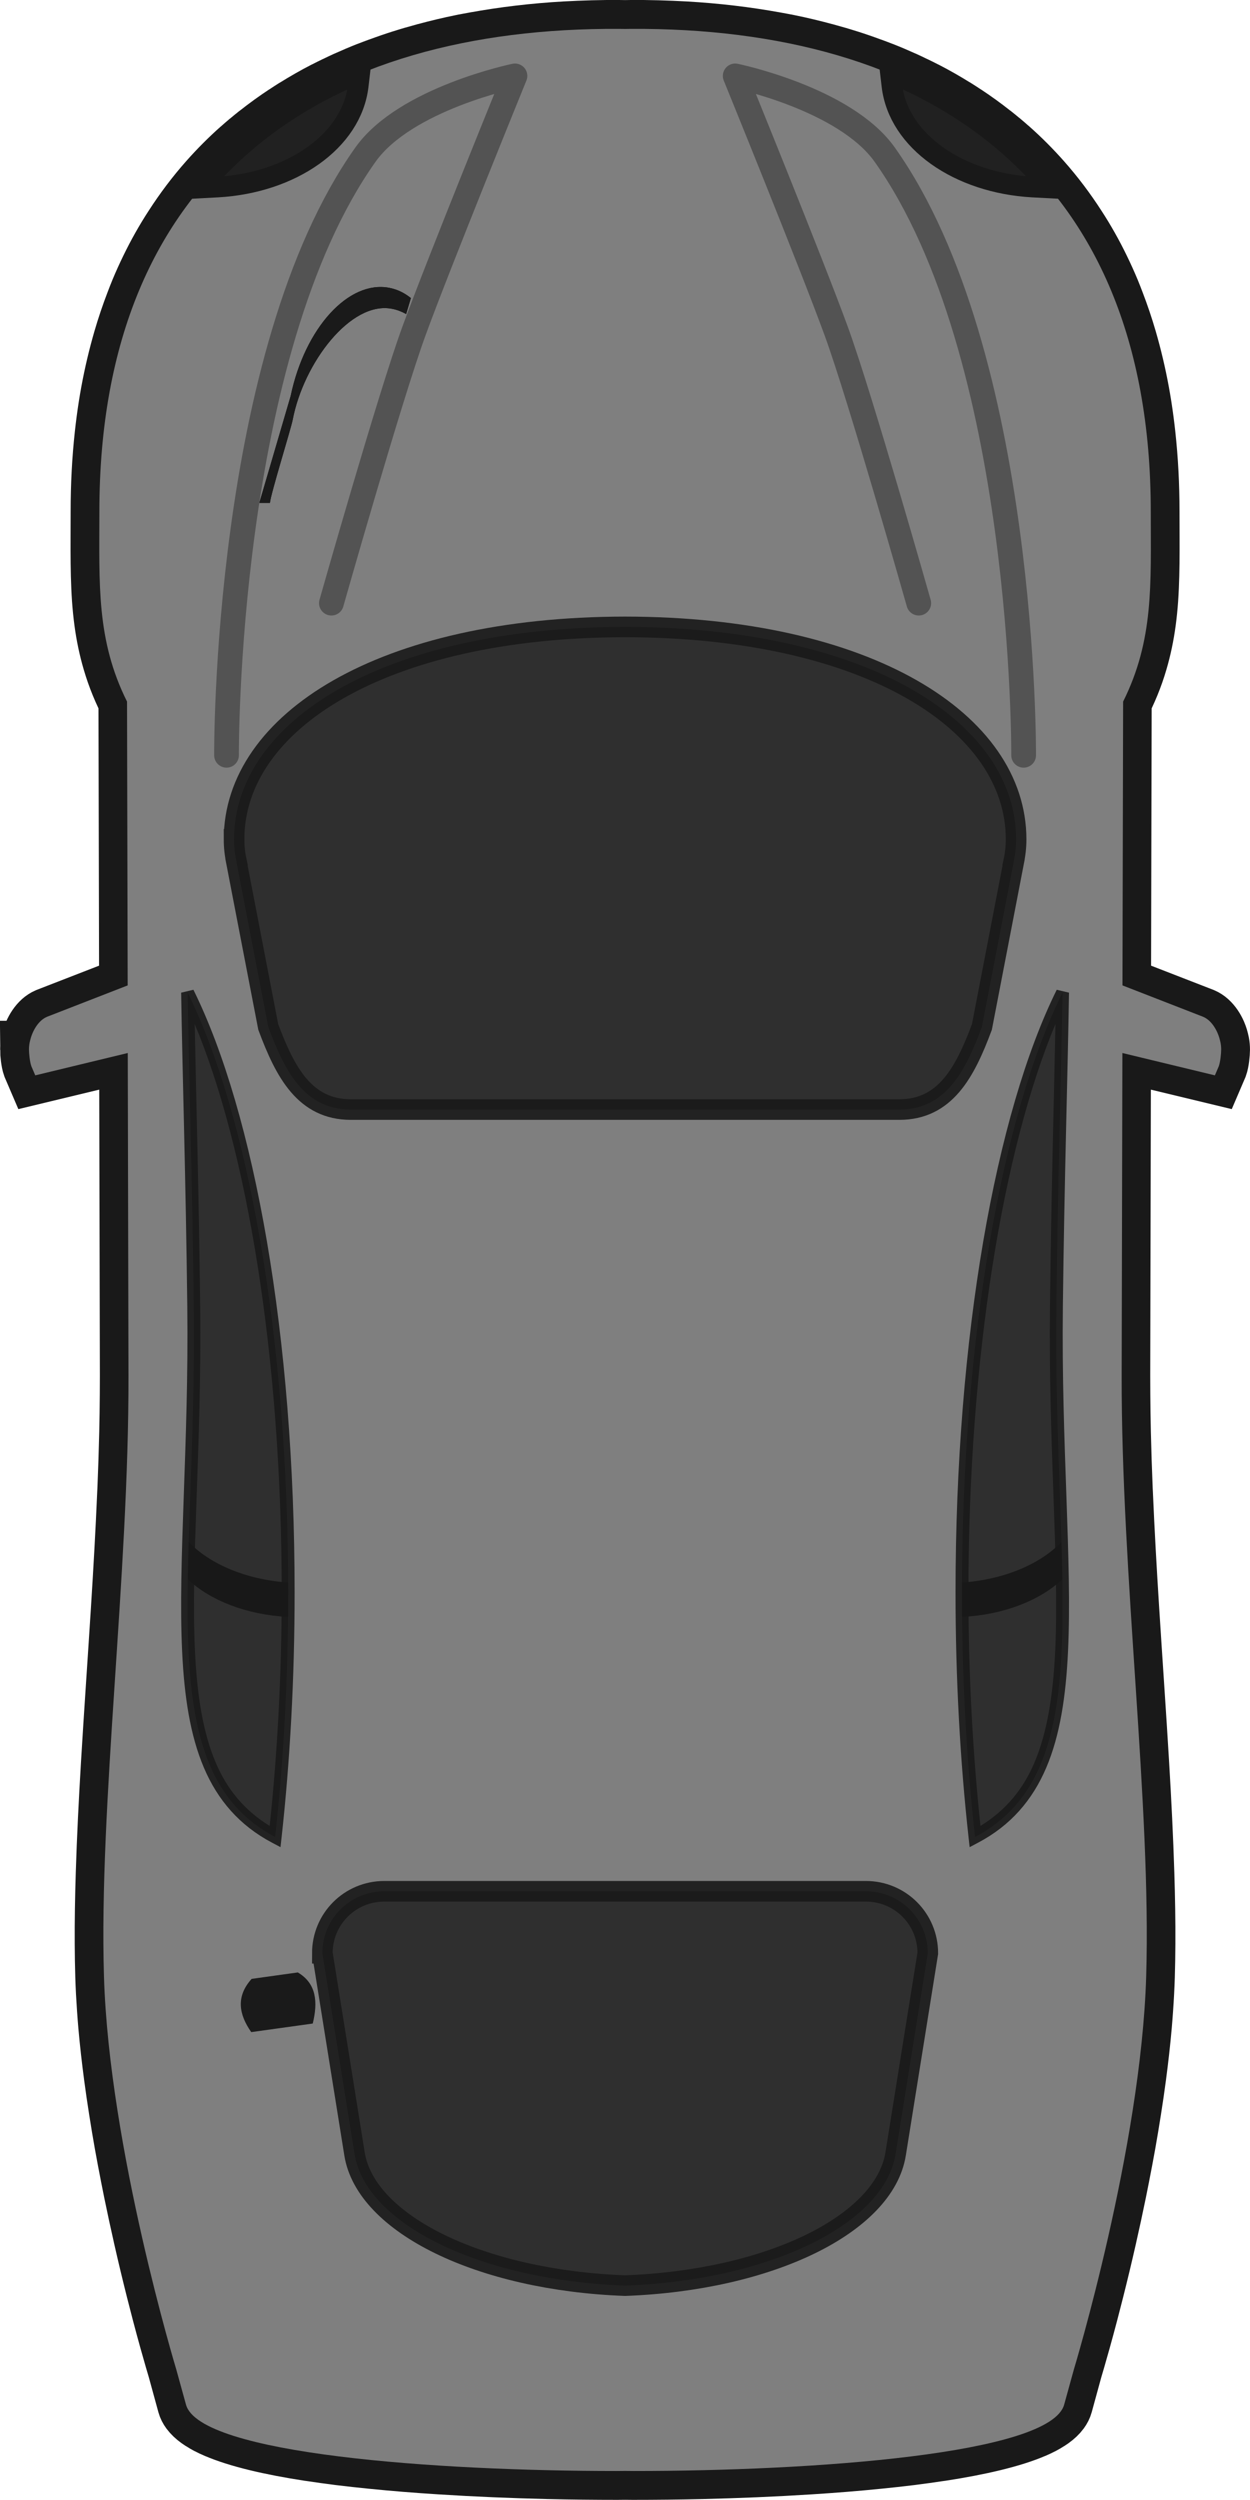 <?xml version="1.0" encoding="UTF-8" standalone="no"?>
<svg
   xmlns:dc="http://purl.org/dc/elements/1.1/"
   xmlns:cc="http://creativecommons.org/ns#"
   xmlns:rdf="http://www.w3.org/1999/02/22-rdf-syntax-ns#"
   xmlns:svg="http://www.w3.org/2000/svg"
   xmlns="http://www.w3.org/2000/svg"
   xmlns:xlink="http://www.w3.org/1999/xlink"
   xmlns:sodipodi="http://sodipodi.sourceforge.net/DTD/sodipodi-0.dtd"
   xmlns:inkscape="http://www.inkscape.org/namespaces/inkscape"
   width="303.25"
   height="606.225"
   id="svg2"
   version="1.1"
   inkscape:version="0.48.4 r9939"
   sodipodi:docname="car.svg">
  <sodipodi:namedview
     pagecolor="#ffffff"
     bordercolor="#666666"
     borderopacity="1"
     objecttolerance="10"
     gridtolerance="10"
     guidetolerance="10"
     inkscape:pageopacity="0"
     inkscape:pageshadow="2"
     inkscape:window-width="640"
     inkscape:window-height="480"
     id="namedview106"
     showgrid="false"
     width="1051.362px"
     fit-margin-top="0"
     fit-margin-left="0"
     fit-margin-right="0"
     fit-margin-bottom="0"
     inkscape:zoom="0.446875"
     inkscape:cx="417.72298"
     inkscape:cy="301.72834"
     inkscape:window-x="1957"
     inkscape:window-y="550"
     inkscape:window-maximized="0"
     inkscape:current-layer="svg2" />
  <title
     id="title4">Red Car - Top View</title>
  <defs
     id="defs6">
    <linearGradient
       id="linearGradient3876">
      <stop
         id="stop3878"
         offset="0"
         stop-color="#000000" />
      <stop
         id="stop3880"
         offset="1"
         stop-opacity="0"
         stop-color="#b3b3b3" />
    </linearGradient>
    <linearGradient
       id="linearGradient3866">
      <stop
         id="stop3868"
         offset="0"
         stop-color="#000000" />
      <stop
         id="stop3870"
         offset="1"
         stop-opacity="0"
         stop-color="#cccccc" />
    </linearGradient>
    <linearGradient
       id="linearGradient3767">
      <stop
         id="stop3769"
         offset="0"
         stop-color="#333333" />
      <stop
         id="stop3771"
         offset="1"
         stop-opacity="0"
         stop-color="#808080" />
    </linearGradient>
    <linearGradient
       id="linearGradient3759">
      <stop
         id="stop3761"
         offset="0"
         stop-color="#1a1a1a" />
      <stop
         id="stop3763"
         offset="1"
         stop-opacity="0"
         stop-color="#f30000" />
    </linearGradient>
    <linearGradient
       x1="897.222"
       y1="542.397"
       x2="883.758"
       y2="535.371"
       id="linearGradient3765"
       xlink:href="#linearGradient3759"
       gradientUnits="userSpaceOnUse" />
    <linearGradient
       x1="879.896"
       y1="537.5"
       x2="874.867"
       y2="533.5"
       id="linearGradient3773"
       xlink:href="#linearGradient3767"
       gradientUnits="userSpaceOnUse" />
    <linearGradient
       x1="880.71"
       y1="552.05"
       x2="876.646"
       y2="535.371"
       id="linearGradient3785"
       xlink:href="#linearGradient3759"
       gradientUnits="userSpaceOnUse" />
    <linearGradient
       x1="887.896"
       y1="528.355"
       x2="876.138"
       y2="528.419"
       id="linearGradient3789"
       xlink:href="#linearGradient3767"
       gradientUnits="userSpaceOnUse" />
    <linearGradient
       x1="887.896"
       y1="528.355"
       x2="876.138"
       y2="528.419"
       id="linearGradient3811"
       xlink:href="#linearGradient3767"
       gradientUnits="userSpaceOnUse"
       gradientTransform="translate(-22,316.268)" />
    <linearGradient
       x1="879.896"
       y1="537.5"
       x2="874.867"
       y2="533.5"
       id="linearGradient3813"
       xlink:href="#linearGradient3767"
       gradientUnits="userSpaceOnUse"
       gradientTransform="translate(-24,320.268)" />
    <linearGradient
       x1="887.896"
       y1="528.355"
       x2="876.138"
       y2="528.419"
       id="linearGradient3843"
       xlink:href="#linearGradient3767"
       gradientUnits="userSpaceOnUse" />
    <linearGradient
       x1="879.896"
       y1="537.5"
       x2="874.867"
       y2="533.5"
       id="linearGradient3845"
       xlink:href="#linearGradient3767"
       gradientUnits="userSpaceOnUse" />
    <linearGradient
       x1="897.222"
       y1="542.397"
       x2="883.758"
       y2="535.371"
       id="linearGradient3847"
       xlink:href="#linearGradient3759"
       gradientUnits="userSpaceOnUse" />
    <linearGradient
       x1="880.71"
       y1="552.05"
       x2="876.646"
       y2="535.371"
       id="linearGradient3849"
       xlink:href="#linearGradient3759"
       gradientUnits="userSpaceOnUse" />
    <linearGradient
       x1="887.896"
       y1="528.355"
       x2="876.138"
       y2="528.419"
       id="linearGradient3851"
       xlink:href="#linearGradient3767"
       gradientUnits="userSpaceOnUse"
       gradientTransform="translate(-22,316.268)" />
    <linearGradient
       x1="879.896"
       y1="537.5"
       x2="874.867"
       y2="533.5"
       id="linearGradient3853"
       xlink:href="#linearGradient3767"
       gradientUnits="userSpaceOnUse"
       gradientTransform="translate(-24,320.268)" />
    <linearGradient
       x1="263.892"
       y1="865.194"
       x2="242.625"
       y2="863.937"
       id="linearGradient3872"
       xlink:href="#linearGradient3866"
       gradientUnits="userSpaceOnUse"
       gradientTransform="matrix(0.99,0.138,-0.138,0.99,130.621,-29.07)" />
    <linearGradient
       x1="252.144"
       y1="864.272"
       x2="232.433"
       y2="863.937"
       id="linearGradient3874"
       xlink:href="#linearGradient3876"
       gradientUnits="userSpaceOnUse"
       gradientTransform="matrix(0.99,0.138,-0.138,0.99,120.609,-30.102)" />
    <linearGradient
       x1="252.144"
       y1="864.272"
       x2="232.433"
       y2="863.937"
       id="linearGradient3886"
       xlink:href="#linearGradient3876"
       gradientUnits="userSpaceOnUse"
       gradientTransform="matrix(0.99,-0.138,-0.138,-0.99,120.609,1463.252)" />
    <linearGradient
       x1="263.892"
       y1="865.194"
       x2="242.625"
       y2="863.937"
       id="linearGradient3888"
       xlink:href="#linearGradient3866"
       gradientUnits="userSpaceOnUse"
       gradientTransform="matrix(0.99,-0.138,-0.138,-0.99,130.621,1462.22)" />
    <linearGradient
       x1="254.257"
       y1="865.075"
       x2="232.433"
       y2="863.937"
       id="linearGradient3960"
       xlink:href="#linearGradient3759"
       gradientUnits="userSpaceOnUse"
       gradientTransform="matrix(0.99,0.138,-0.138,0.99,146.047,-33.885)" />
    <linearGradient
       x1="263.892"
       y1="865.194"
       x2="242.625"
       y2="863.937"
       id="linearGradient3962"
       xlink:href="#linearGradient3759"
       gradientUnits="userSpaceOnUse"
       gradientTransform="matrix(0.99,0.138,-0.138,0.99,156.309,-32.602)" />
    <linearGradient
       x1="880.71"
       y1="552.05"
       x2="876.646"
       y2="535.371"
       id="linearGradient3991"
       xlink:href="#linearGradient3759"
       gradientUnits="userSpaceOnUse"
       gradientTransform="translate(21.438,297.907)" />
    <linearGradient
       x1="897.222"
       y1="542.397"
       x2="883.758"
       y2="535.371"
       id="linearGradient3994"
       xlink:href="#linearGradient3759"
       gradientUnits="userSpaceOnUse"
       gradientTransform="translate(21.438,297.907)" />
    <linearGradient
       x1="879.896"
       y1="537.5"
       x2="874.867"
       y2="533.5"
       id="linearGradient3997"
       xlink:href="#linearGradient3759"
       gradientUnits="userSpaceOnUse"
       gradientTransform="translate(21.438,297.907)" />
    <linearGradient
       x1="887.896"
       y1="528.355"
       x2="876.138"
       y2="528.419"
       id="linearGradient4000"
       xlink:href="#linearGradient3759"
       gradientUnits="userSpaceOnUse"
       gradientTransform="translate(21.438,297.907)" />
    <linearGradient
       x1="879.896"
       y1="537.5"
       x2="874.867"
       y2="533.5"
       id="linearGradient4008"
       xlink:href="#linearGradient3759"
       gradientUnits="userSpaceOnUse"
       gradientTransform="matrix(0.893,0,0,0.893,92.37,365.146)" />
    <linearGradient
       x1="887.896"
       y1="528.355"
       x2="876.138"
       y2="528.419"
       id="linearGradient4011"
       xlink:href="#linearGradient3759"
       gradientUnits="userSpaceOnUse"
       gradientTransform="matrix(0.893,0,0,0.893,94.156,361.573)" />
    <linearGradient
       x1="880.71"
       y1="552.05"
       x2="835.987"
       y2="501.076"
       id="linearGradient4131"
       xlink:href="#linearGradient3759"
       gradientUnits="userSpaceOnUse"
       gradientTransform="translate(21.438,297.907)" />
    <linearGradient
       x1="879.896"
       y1="537.5"
       x2="815.824"
       y2="531.909"
       id="linearGradient4133"
       xlink:href="#linearGradient3759"
       gradientUnits="userSpaceOnUse"
       gradientTransform="translate(21.438,297.907)" />
    <linearGradient
       x1="879.896"
       y1="537.5"
       x2="812.137"
       y2="533.5"
       id="linearGradient4135"
       xlink:href="#linearGradient3759"
       gradientUnits="userSpaceOnUse"
       gradientTransform="matrix(0.893,0,0,0.893,92.37,365.146)" />
    <linearGradient
       x1="887.896"
       y1="528.355"
       x2="805.294"
       y2="529.607"
       id="linearGradient4137"
       xlink:href="#linearGradient3759"
       gradientUnits="userSpaceOnUse"
       gradientTransform="matrix(0.893,0,0,0.893,94.156,361.573)" />
    <linearGradient
       x1="229.697"
       y1="873.137"
       x2="205.594"
       y2="867.676"
       id="linearGradient4139"
       xlink:href="#linearGradient3759"
       gradientUnits="userSpaceOnUse"
       gradientTransform="matrix(0.99,0.138,-0.138,0.99,146.047,-33.885)" />
    <linearGradient
       x1="238.833"
       y1="873.058"
       x2="216.56"
       y2="872.648"
       id="linearGradient4141"
       xlink:href="#linearGradient3759"
       gradientUnits="userSpaceOnUse"
       gradientTransform="matrix(0.99,0.138,-0.138,0.99,156.309,-32.602)" />
    <linearGradient
       x1="921.182"
       y1="780.317"
       x2="896.227"
       y2="773.231"
       id="linearGradient4149"
       xlink:href="#linearGradient3759"
       gradientTransform="scale(0.929,1.076)"
       gradientUnits="userSpaceOnUse" />
    <linearGradient
       x1="906.923"
       y1="785.572"
       x2="841.704"
       y2="782.251"
       id="linearGradient4153"
       xlink:href="#linearGradient3759"
       gradientTransform="scale(0.929,1.076)"
       gradientUnits="userSpaceOnUse" />
    <linearGradient
       x1="951.216"
       y1="775.058"
       x2="882.181"
       y2="769.862"
       id="linearGradient4155"
       xlink:href="#linearGradient3759"
       gradientTransform="scale(0.929,1.076)"
       gradientUnits="userSpaceOnUse" />
    <linearGradient
       x1="921.182"
       y1="566.649"
       x2="896.227"
       y2="573.736"
       id="linearGradient4185"
       xlink:href="#linearGradient3759"
       gradientTransform="scale(0.929,1.076)"
       gradientUnits="userSpaceOnUse" />
    <linearGradient
       x1="953.175"
       y1="579.091"
       x2="940.506"
       y2="579.031"
       id="linearGradient4187"
       xlink:href="#linearGradient3759"
       gradientTransform="scale(0.929,1.076)"
       gradientUnits="userSpaceOnUse" />
    <linearGradient
       x1="951.216"
       y1="571.907"
       x2="882.181"
       y2="577.103"
       id="linearGradient4189"
       xlink:href="#linearGradient3759"
       gradientTransform="scale(0.929,1.076)"
       gradientUnits="userSpaceOnUse" />
    <linearGradient
       x1="749.799"
       y1="726.811"
       x2="738.514"
       y2="735.196"
       id="linearGradient4191"
       xlink:href="#linearGradient3759"
       gradientTransform="scale(1.193,0.838)"
       gradientUnits="userSpaceOnUse" />
    <linearGradient
       x1="735.959"
       y1="715.292"
       x2="698.474"
       y2="776.119"
       id="linearGradient4193"
       xlink:href="#linearGradient3759"
       gradientTransform="scale(1.193,0.838)"
       gradientUnits="userSpaceOnUse" />
    <linearGradient
       x1="929.488"
       y1="572.304"
       x2="849.982"
       y2="571.265"
       id="linearGradient4195"
       xlink:href="#linearGradient3759"
       gradientTransform="scale(0.929,1.076)"
       gradientUnits="userSpaceOnUse" />
    <linearGradient
       x1="906.923"
       y1="561.392"
       x2="841.704"
       y2="564.712"
       id="linearGradient4197"
       xlink:href="#linearGradient3759"
       gradientTransform="scale(0.929,1.076)"
       gradientUnits="userSpaceOnUse" />
    <linearGradient
       x1="256.121"
       y1="541.851"
       x2="230.271"
       y2="550.014"
       id="linearGradient4199"
       xlink:href="#linearGradient3759"
       gradientTransform="scale(0.894,1.118)"
       gradientUnits="userSpaceOnUse" />
    <linearGradient
       x1="271.035"
       y1="546.086"
       x2="247.024"
       y2="549.362"
       id="linearGradient4201"
       xlink:href="#linearGradient3759"
       gradientTransform="scale(0.916,1.091)"
       gradientUnits="userSpaceOnUse" />
    <linearGradient
       x1="953.175"
       y1="767.873"
       x2="940.506"
       y2="767.933"
       id="linearGradient4203"
       xlink:href="#linearGradient3759"
       gradientTransform="scale(0.929,1.076)"
       gradientUnits="userSpaceOnUse" />
    <linearGradient
       x1="749.799"
       y1="1002.726"
       x2="738.514"
       y2="994.341"
       id="linearGradient4205"
       xlink:href="#linearGradient3759"
       gradientTransform="scale(1.193,0.838)"
       gradientUnits="userSpaceOnUse" />
    <linearGradient
       x1="735.959"
       y1="1014.245"
       x2="698.474"
       y2="953.418"
       id="linearGradient4207"
       xlink:href="#linearGradient3759"
       gradientTransform="scale(1.193,0.838)"
       gradientUnits="userSpaceOnUse" />
    <linearGradient
       x1="929.488"
       y1="774.659"
       x2="849.982"
       y2="775.699"
       id="linearGradient4209"
       xlink:href="#linearGradient3759"
       gradientTransform="scale(0.929,1.076)"
       gradientUnits="userSpaceOnUse" />
    <linearGradient
       x1="256.121"
       y1="793.575"
       x2="230.271"
       y2="785.411"
       id="linearGradient4211"
       xlink:href="#linearGradient3759"
       gradientTransform="scale(0.894,1.118)"
       gradientUnits="userSpaceOnUse" />
    <linearGradient
       x1="271.034"
       y1="806.507"
       x2="247.024"
       y2="803.231"
       id="linearGradient4213"
       xlink:href="#linearGradient3759"
       gradientTransform="scale(0.916,1.091)"
       gradientUnits="userSpaceOnUse" />
  </defs>
  <g
     id="g68"
     transform="matrix(0,-1,1,0,-86.969,622.225)">
    <title
       id="title70">Layer 1</title>
    <g
       externalResourcesRequired="false"
       id="layer1"
       display="inline"
       style="display:inline">
      <g
         externalResourcesRequired="false"
         id="g3890">
        <path
           d="m 367.688,93.998 c -0.944,0.006 -2.956,0.191 -4.05,0.587 l -2.191,0.939 5.419,22.498 -78.136,0.176 c -1.525,0.003 -3.06,-0.009 -4.597,-0.019 -3.075,-0.021 -6.176,-0.065 -9.293,-0.137 -4.565,-0.105 -9.183,-0.259 -13.812,-0.45 -0.248,-0.01 -0.495,-0.029 -0.743,-0.039 -9.348,-0.395 -18.786,-0.934 -28.191,-1.526 -12.725,-0.803 -25.367,-1.695 -37.64,-2.426 -9.095,-0.542 -17.987,-0.989 -26.528,-1.252 -5.865,-0.181 -11.559,-0.286 -17.059,-0.254 -2.702,0.015 -5.364,0.058 -7.962,0.137 -2.599,0.079 -5.246,0.222 -7.923,0.411 -1.338,0.094 -2.678,0.194 -4.03,0.313 -4.05,0.356 -8.167,0.827 -12.266,1.369 -0.006,6.1e-4 -0.013,-6.1e-4 -0.019,0 -2.737,0.362 -5.458,0.767 -8.178,1.193 -2.719,0.426 -5.43,0.875 -8.099,1.35 -2.663,0.474 -5.303,0.98 -7.884,1.487 -0.006,0.001 -0.013,-0.001 -0.02,0 -1.294,0.254 -2.548,0.503 -3.815,0.763 -3.795,0.777 -7.471,1.575 -10.956,2.367 -0.006,0.001 -0.013,-10e-4 -0.02,0 -2.327,0.529 -4.562,1.049 -6.71,1.565 -4.297,1.032 -8.211,2.025 -11.601,2.915 -5.086,1.335 -9.004,2.459 -11.327,3.13 -1.549,0.448 -2.387,0.704 -2.387,0.704 l -8.569,2.348 c -0.565,0.156 -1.113,0.434 -1.643,0.822 -0.18,0.132 -0.352,0.273 -0.528,0.43 -0.688,0.613 -1.347,1.422 -1.976,2.406 -0.003,0.004 0.003,0.015 0,0.019 -0.313,0.491 -0.64,1.027 -0.939,1.604 -0.003,0.005 0.003,0.015 0,0.019 -0.299,0.578 -0.595,1.198 -0.88,1.859 -0.002,0.006 0.002,0.014 0,0.019 -2.296,5.327 -4.144,13.229 -5.595,22.674 -9.42e-4,0.006 9.38e-4,0.013 0,0.019 -0.023,0.147 -0.036,0.303 -0.059,0.45 -0.316,2.086 -0.621,4.256 -0.9,6.476 -0.019,0.152 -0.04,0.297 -0.059,0.45 -0.314,2.531 -0.593,5.135 -0.861,7.806 -6.29e-4,0.006 6.29e-4,0.013 0,0.019 -0.134,1.332 -0.269,2.689 -0.391,4.05 -5.68e-4,0.006 5.8e-4,0.013 0,0.019 -0.123,1.361 -0.24,2.723 -0.352,4.108 -5.19e-4,0.006 5.11e-4,0.013 0,0.019 -0.224,2.778 -0.425,5.6 -0.606,8.451 -4.12e-4,0.006 4.08e-4,0.013 0,0.019 -0.546,8.567 -0.914,17.397 -1.115,26.02 -1.53e-4,0.006 1.49e-4,0.013 0,0.019 -0.134,5.753 -0.196,11.402 -0.196,16.845 0,0.606 0.017,1.229 0.02,1.839 -0.002,0.61 -0.02,1.233 -0.02,1.839 0,5.442 0.061,11.092 0.196,16.844 1.6e-4,0.007 -1.49e-4,0.013 0,0.019 0.201,8.623 0.569,17.453 1.115,26.02 4.08e-4,0.006 -4.08e-4,0.013 0,0.019 0.182,2.851 0.383,5.673 0.606,8.451 5.19e-4,0.006 -5.19e-4,0.013 0,0.019 0.112,1.386 0.23,2.747 0.352,4.108 5.8e-4,0.006 -5.68e-4,0.013 0,0.019 0.123,1.361 0.258,2.717 0.391,4.05 6.1e-4,0.006 -6.29e-4,0.013 0,0.019 0.268,2.671 0.547,5.275 0.861,7.806 0.019,0.152 0.04,0.298 0.059,0.45 0.279,2.22 0.584,4.39 0.9,6.476 0.022,0.147 0.036,0.303 0.059,0.45 9.42e-4,0.006 -9.38e-4,0.013 0,0.019 1.451,9.445 3.299,17.347 5.595,22.674 0.002,0.006 -0.002,0.014 0,0.019 0.285,0.66 0.581,1.28 0.88,1.859 0.003,0.005 -0.003,0.015 0,0.019 0.299,0.577 0.626,1.113 0.939,1.604 0.003,0.004 -0.003,0.015 0,0.019 0.629,0.985 1.288,1.793 1.976,2.406 0.176,0.158 0.348,0.299 0.528,0.43 0.53,0.388 1.078,0.666 1.643,0.822 l 8.569,2.348 c 0,0 0.838,0.256 2.387,0.704 2.323,0.672 6.242,1.795 11.327,3.13 3.39,0.89 7.304,1.883 11.601,2.915 2.148,0.516 4.384,1.036 6.71,1.565 0.006,10e-4 0.013,-0.001 0.02,0 3.485,0.792 7.161,1.59 10.956,2.367 1.267,0.26 2.521,0.509 3.815,0.763 0.006,0.001 0.013,-10e-4 0.02,0 2.581,0.507 5.221,1.013 7.884,1.487 2.669,0.475 5.38,0.924 8.099,1.35 2.719,0.426 5.44,0.831 8.178,1.193 0.006,6.1e-4 0.013,-6.1e-4 0.019,0 4.1,0.542 8.216,1.014 12.266,1.369 1.352,0.119 2.692,0.219 4.03,0.313 2.677,0.188 5.325,0.332 7.923,0.411 2.599,0.079 5.26,0.121 7.962,0.137 5.5,0.032 11.194,-0.073 17.059,-0.254 8.541,-0.263 17.433,-0.71 26.528,-1.252 12.273,-0.731 24.915,-1.623 37.64,-2.426 9.405,-0.592 18.843,-1.131 28.191,-1.526 0.248,-0.011 0.496,-0.029 0.743,-0.039 4.629,-0.191 9.246,-0.345 13.812,-0.45 3.117,-0.071 6.218,-0.115 9.293,-0.137 1.538,-0.011 3.072,-0.023 4.597,-0.019 l 78.136,0.176 -5.419,22.498 2.191,0.939 c 1.094,0.396 3.105,0.581 4.05,0.587 0.531,0.003 1.099,-0.046 1.682,-0.157 0.194,-0.037 0.39,-0.088 0.587,-0.137 0.191,-0.047 0.396,-0.098 0.587,-0.156 0.393,-0.121 0.791,-0.264 1.174,-0.43 1.14,-0.497 2.213,-1.209 2.993,-2.074 0.006,-0.007 0.014,-0.013 0.019,-0.019 0.391,-0.437 0.696,-0.909 0.919,-1.428 l 7.61,-19.603 68.824,0.157 c 0.468,0.234 0.924,0.466 1.389,0.685 1.865,0.876 3.7,1.626 5.536,2.269 0.915,0.321 1.827,0.611 2.739,0.88 3.193,0.944 6.378,1.597 9.606,2.035 1.844,0.25 3.71,0.434 5.595,0.567 0.943,0.066 1.899,0.113 2.856,0.157 1.914,0.088 3.843,0.133 5.83,0.157 3.974,0.046 8.126,0 12.521,0 6.517,0 12.722,-0.333 18.644,-0.978 2.369,-0.258 4.69,-0.562 6.965,-0.919 4.55,-0.715 8.907,-1.64 13.088,-2.739 1.045,-0.275 2.088,-0.563 3.111,-0.861 3.067,-0.894 6.018,-1.894 8.882,-2.993 0.955,-0.366 1.904,-0.727 2.837,-1.115 1.865,-0.777 3.682,-1.601 5.458,-2.465 0.888,-0.432 1.775,-0.877 2.641,-1.33 1.732,-0.907 3.422,-1.866 5.067,-2.856 0.822,-0.495 1.625,-1.01 2.426,-1.526 4.003,-2.579 7.74,-5.4 11.21,-8.471 2.773,-2.454 5.385,-5.058 7.825,-7.806 0.003,-0.004 -0.003,-0.016 0,-0.019 0.608,-0.684 1.213,-1.372 1.8,-2.074 0.003,-0.004 -0.003,-0.016 0,-0.019 0.587,-0.702 1.174,-1.413 1.741,-2.132 0.003,-0.004 -0.003,-0.016 0,-0.019 1.706,-2.165 3.326,-4.394 4.852,-6.71 0.003,-0.004 -0.003,-0.015 0,-0.019 0.506,-0.769 1.02,-1.543 1.506,-2.328 0.003,-0.005 -0.003,-0.015 0,-0.019 1.465,-2.365 2.859,-4.791 4.147,-7.297 0.003,-0.005 -0.003,-0.015 0,-0.019 0.428,-0.832 0.844,-1.677 1.252,-2.524 0.003,-0.005 -0.003,-0.014 0,-0.019 0.408,-0.847 0.824,-1.701 1.213,-2.563 0.003,-0.006 -0.002,-0.014 0,-0.019 0.78,-1.729 1.526,-3.476 2.23,-5.263 0.003,-0.006 -0.002,-0.014 0,-0.019 0.351,-0.891 0.685,-1.795 1.017,-2.7 0.002,-0.006 -0.002,-0.014 0,-0.019 0.332,-0.905 0.665,-1.821 0.978,-2.739 0.313,-0.918 0.625,-1.846 0.919,-2.778 0.002,-0.006 -0.002,-0.014 0,-0.019 0.294,-0.932 0.585,-1.872 0.861,-2.817 0.002,-0.006 -0.002,-0.014 0,-0.019 0.276,-0.945 0.545,-1.898 0.802,-2.856 0.002,-0.006 -0.002,-0.014 0,-0.019 0.775,-2.886 1.483,-5.826 2.093,-8.823 l 0,-0.019 c 0.203,-0.995 0.383,-2.006 0.567,-3.013 l 0,-0.019 c 1.299,-7.086 2.167,-14.438 2.602,-22.048 3.1e-4,-0.006 -4.2e-4,-0.013 0,-0.019 0.061,-1.082 0.112,-2.176 0.157,-3.267 2.4e-4,-0.006 -2.5e-4,-0.013 0,-0.019 0.089,-2.189 0.154,-4.387 0.176,-6.613 0,-0.006 -6e-5,-0.013 0,-0.019 0.011,-1.116 0.006,-2.24 0,-3.365 0,-0.398 -0.014,-0.796 -0.019,-1.193 0.006,-0.397 0.019,-0.795 0.019,-1.193 0.006,-1.125 0.011,-2.249 0,-3.365 -6e-5,-0.006 0,-0.013 0,-0.019 -0.021,-2.226 -0.087,-4.423 -0.176,-6.613 -2.5e-4,-0.006 2.4e-4,-0.013 0,-0.019 -0.044,-1.091 -0.095,-2.185 -0.157,-3.267 -4.2e-4,-0.006 3.1e-4,-0.013 0,-0.019 -0.435,-7.611 -1.303,-14.963 -2.602,-22.048 l 0,-0.019 c -0.185,-1.007 -0.365,-2.018 -0.567,-3.013 l 0,-0.019 c -0.611,-2.997 -1.318,-5.937 -2.093,-8.823 -0.002,-0.006 0.002,-0.013 0,-0.019 -0.257,-0.958 -0.526,-1.911 -0.802,-2.856 -0.002,-0.006 0.002,-0.013 0,-0.019 -0.276,-0.945 -0.566,-1.885 -0.861,-2.817 -0.002,-0.006 0.002,-0.014 0,-0.019 -0.294,-0.932 -0.606,-1.86 -0.919,-2.778 -0.313,-0.918 -0.646,-1.834 -0.978,-2.739 -0.002,-0.006 0.002,-0.014 0,-0.019 -0.332,-0.905 -0.667,-1.809 -1.017,-2.7 -0.002,-0.006 0.003,-0.014 0,-0.019 -0.704,-1.787 -1.45,-3.533 -2.23,-5.263 -0.002,-0.005 0.003,-0.014 0,-0.02 -0.389,-0.862 -0.805,-1.716 -1.213,-2.563 -0.003,-0.005 0.003,-0.015 0,-0.019 -0.408,-0.847 -0.824,-1.692 -1.252,-2.524 -0.003,-0.005 0.003,-0.015 0,-0.02 -1.288,-2.506 -2.682,-4.932 -4.147,-7.297 -0.003,-0.004 0.003,-0.015 0,-0.019 -0.487,-0.785 -1,-1.559 -1.506,-2.328 -0.003,-0.004 0.003,-0.015 0,-0.019 -1.526,-2.316 -3.145,-4.545 -4.852,-6.71 -0.003,-0.004 0.003,-0.016 0,-0.019 -0.567,-0.719 -1.154,-1.431 -1.741,-2.132 -0.003,-0.004 0.003,-0.016 0,-0.019 -0.587,-0.702 -1.192,-1.39 -1.8,-2.074 -0.003,-0.004 0.003,-0.016 0,-0.019 -2.44,-2.748 -5.053,-5.352 -7.825,-7.806 -3.47,-3.071 -7.207,-5.892 -11.21,-8.471 -0.801,-0.516 -1.604,-1.031 -2.426,-1.526 -1.645,-0.991 -3.335,-1.949 -5.067,-2.856 -0.866,-0.453 -1.753,-0.898 -2.641,-1.33 -1.776,-0.864 -3.594,-1.688 -5.458,-2.465 -0.932,-0.389 -1.882,-0.749 -2.837,-1.115 -2.864,-1.099 -5.815,-2.099 -8.882,-2.993 -1.022,-0.298 -2.065,-0.586 -3.111,-0.861 -4.18,-1.099 -8.538,-2.024 -13.088,-2.739 -2.275,-0.358 -4.596,-0.661 -6.965,-0.919 -5.921,-0.646 -12.127,-0.979 -18.644,-0.979 -4.395,0 -8.547,-0.046 -12.521,0 -1.987,0.023 -3.916,0.069 -5.83,0.157 -0.957,0.044 -1.914,0.09 -2.856,0.157 -1.885,0.133 -3.751,0.317 -5.595,0.567 -3.228,0.437 -6.413,1.091 -9.606,2.035 -0.912,0.27 -1.823,0.559 -2.739,0.88 -1.836,0.644 -3.671,1.393 -5.536,2.269 -0.465,0.218 -0.921,0.451 -1.389,0.685 l -68.824,0.156 -7.61,-19.603 c -0.223,-0.52 -0.528,-0.991 -0.919,-1.428 -0.006,-0.007 -0.013,-0.013 -0.019,-0.02 -0.781,-0.865 -1.853,-1.577 -2.993,-2.074 -0.383,-0.166 -0.78,-0.31 -1.174,-0.43 -0.191,-0.058 -0.396,-0.109 -0.587,-0.157 -0.197,-0.049 -0.392,-0.1 -0.587,-0.137 -0.584,-0.11 -1.151,-0.16 -1.682,-0.157 l 3e-5,-2.44e-4 z"
           id="path3855"
           stroke-miterlimit="4"
           inkscape:connector-curvature="0"
           style="fill:#000000;fill-opacity:0.996;stroke:#191919;stroke-width:14;stroke-miterlimit:4" />
        <path
           d="m 367.688,93.998 c -0.944,0.006 -2.956,0.192 -4.05,0.587 l -2.191,0.939 5.419,22.44 -78.136,0.176 c -48.808,0.104 -104.249,-7.202 -145.826,-5.947 -41.577,1.254 -95.235,17.529 -95.235,17.529 l -8.569,2.367 c -12.052,3.316 -16.101,60.955 -16.101,104.411 0,0.697 0.017,1.411 0.02,2.113 -0.003,0.702 -0.02,1.416 -0.02,2.113 0,43.456 4.049,101.096 16.101,104.411 l 8.569,2.367 c 0,0 53.658,16.275 95.235,17.529 41.577,1.254 97.018,-6.051 145.826,-5.947 l 78.136,0.176 -5.419,22.44 2.191,0.939 c 1.094,0.395 3.105,0.581 4.05,0.587 0.531,0.003 1.099,-0.047 1.683,-0.157 0.195,-0.037 0.39,-0.088 0.587,-0.137 0.191,-0.047 0.396,-0.098 0.587,-0.157 0.393,-0.121 0.791,-0.264 1.174,-0.43 1.14,-0.496 2.213,-1.191 2.993,-2.054 0.006,-0.007 0.014,-0.013 0.019,-0.019 0.391,-0.436 0.696,-0.91 0.919,-1.428 l 7.61,-19.564 68.824,0.157 c 14.963,7.476 28.492,6.71 46.072,6.71 83.419,0 117.461,-54.206 117.068,-126.068 0,-0.488 -0.012,-0.98 -0.019,-1.467 0.008,-0.487 0.019,-0.979 0.019,-1.467 0.393,-71.862 -33.649,-126.068 -117.068,-126.068 -17.58,0 -31.109,-0.766 -46.072,6.71 l -68.824,0.157 -7.61,-19.564 c -0.223,-0.519 -0.528,-0.992 -0.919,-1.428 -0.006,-0.006 -0.013,-0.013 -0.019,-0.02 -0.781,-0.863 -1.853,-1.558 -2.993,-2.054 -0.383,-0.166 -0.78,-0.31 -1.174,-0.43 -0.191,-0.058 -0.396,-0.109 -0.587,-0.157 -0.197,-0.049 -0.392,-0.1 -0.587,-0.137 -0.584,-0.11 -1.151,-0.16 -1.682,-0.157 l 0,-9.9e-5 0,1.5e-5 z"
           id="path2853"
           inkscape:connector-curvature="0"
           style="fill:#7f7f7f" />
        <path
           d="m 236.105,320.338 c -20.887,0 -40.885,1.127 -59.355,3.169 16.064,30.497 61.342,18.947 128.688,19.74 31.105,0.366 56.057,1.177 76.082,1.487 -29.524,-14.608 -83.593,-24.396 -145.415,-24.396 z"
           id="path3643"
           inkscape:connector-curvature="0"
           style="opacity:0.9;fill:#262626;fill-opacity:0.996" />
        <path
           d="m 236.105,320.338 c -2.007,0 -3.996,0.018 -5.986,0.039 0.512,10.124 4.024,18.942 9.136,24.318 2.925,-0.047 5.944,-0.123 9.038,-0.215 -5.362,-5.129 -9.136,-13.916 -9.84,-24.142 -0.783,-0.003 -1.562,0 -2.348,0 z"
           id="path3658"
           inkscape:connector-curvature="0"
           style="opacity:0.5;fill:#000000;fill-opacity:0.996" />
        <path
           d="m 604.641,302.974 -3.189,0.372 c -13.488,1.573 -23.594,16.264 -24.591,34.139 l -0.235,4.461 3.287,-3.032 c 9.947,-9.191 17.719,-20.351 23.417,-33.023 l 1.311,-2.915 z"
           id="path3707"
           stroke-miterlimit="4"
           inkscape:connector-curvature="0"
           style="fill:#212121;fill-rule:nonzero;stroke:#191919;stroke-width:5;stroke-miterlimit:4" />
        <path
           d="m 475.961,309.859 c 0,0 49.881,-14.146 65.969,-20.022 16.802,-6.136 61.889,-24.507 61.889,-24.507 0,0 -5.472,26.588 -19.083,36.259 -48.345,34.35 -145.67,33.714 -145.67,33.714"
           id="path3715"
           stroke-miterlimit="4"
           inkscape:connector-curvature="0"
           style="opacity:0.5;fill:none;stroke:#292929;stroke-width:6;stroke-linecap:round;stroke-linejoin:round;stroke-miterlimit:4" />
        <path
           d="m 530.11,296.925 -2.778,1.467 c 0.619,0.724 1.124,1.52 1.487,2.406 3.004,7.335 -6.721,18.303 -16.825,22.4 -0.323,0.131 -1.135,0.526 -2.132,1.037 l 8.53,-2.426 c 10.834,-5.295 17.198,-14.45 14.399,-21.285 -0.574,-1.401 -1.487,-2.608 -2.68,-3.6 l -6e-5,0 z"
           id="path3757"
           style="fill:url(#linearGradient4149)"
           inkscape:connector-curvature="0" />
        <path
           d="m 535.484,294.132 -2.778,1.467 c 0.619,0.724 1.124,1.52 1.487,2.406 3.004,7.335 -6.721,18.303 -16.825,22.4 -0.324,0.131 -1.135,0.526 -2.132,1.037 l 8.53,-2.426 c 10.834,-5.295 17.198,-14.45 14.399,-21.285 -0.573,-1.401 -1.487,-2.608 -2.68,-3.6 l -6e-5,0 z"
           id="path3787"
           style="fill:url(#linearGradient4203)"
           inkscape:connector-curvature="0" />
        <path
           d="m 539.358,293.247 -2.778,1.467 c 0.619,0.724 1.124,1.52 1.487,2.406 3.004,7.335 -6.721,18.303 -16.825,22.4 -0.324,0.131 -1.135,0.526 -2.132,1.037 l 8.53,-2.426 c 10.834,-5.295 17.198,-14.45 14.399,-21.285 -0.574,-1.401 -1.487,-2.608 -2.68,-3.6 l -6e-5,0 z"
           id="path3752"
           style="fill:url(#linearGradient4155)"
           inkscape:connector-curvature="0" />
        <path
           d="m 549.942,290.572 -3.874,1.154 c 0.601,1.072 1.036,2.211 1.272,3.424 1.953,10.038 -13.123,21.463 -26.939,24.102 -2.125,0.406 -18.083,5.369 -20.132,5.512 l 0,2.582 25.942,-7.605 c 16.456,-3.441 28.14,-14.053 26.215,-23.946 -0.373,-1.917 -1.225,-3.668 -2.485,-5.224 l -6e-5,0 z"
           id="path3735"
           style="fill:url(#linearGradient4205)"
           inkscape:connector-curvature="0" />
        <path
           d="m 549.942,290.572 -3.874,1.154 c 0.601,1.072 1.036,2.211 1.272,3.424 1.953,10.038 -13.123,21.463 -26.939,24.102 -2.125,0.406 -18.083,5.369 -20.132,5.512 l 0,2.582 25.942,-7.605 c 16.456,-3.441 28.14,-14.053 26.215,-23.946 -0.373,-1.917 -1.225,-3.668 -2.485,-5.224 l -6e-5,0 z"
           id="path3783"
           style="fill:url(#linearGradient4207)"
           inkscape:connector-curvature="0" />
        <path
           d="m 522.068,299.817 -2.482,1.311 c 0.553,0.647 1.004,1.358 1.328,2.15 2.683,6.553 -6.004,16.35 -15.03,20.011 -0.289,0.117 -1.014,0.47 -1.905,0.926 l 7.62,-2.167 c 9.678,-4.73 15.363,-12.909 12.863,-19.015 -0.512,-1.251 -1.328,-2.33 -2.394,-3.216 l -1.2e-4,0 z"
           id="path3799"
           style="fill:url(#linearGradient4209)"
           inkscape:connector-curvature="0" />
        <path
           d="m 513.424,302.054 -2.482,1.311 c 0.553,0.647 1.004,1.358 1.328,2.15 2.683,6.553 -6.004,16.35 -15.03,20.011 -0.289,0.117 -1.014,0.47 -1.905,0.926 l 7.62,-2.167 c 9.678,-4.73 15.363,-12.909 12.863,-19.015 -0.512,-1.251 -1.328,-2.33 -2.394,-3.216 l -6e-5,-7e-5 z"
           id="path3803"
           style="fill:url(#linearGradient4153)"
           inkscape:connector-curvature="0" />
        <path
           d="m 131.51,314.382 c 5.192,-1.267 9.695,-0.926 12.394,3.623 l -1.561,11.204 c -4.304,3.865 -8.608,3.099 -12.912,0.097 l 2.079,-14.924 1e-5,0 z"
           id="rect3861"
           style="fill:url(#linearGradient4211)"
           inkscape:connector-curvature="0" />
        <path
           d="m 144.204,316.425 c 5.102,-0.758 9.495,-0.359 11.796,3.448 l -1.486,10.664 c -4.059,1.862 -8.128,3.261 -12.29,0.093 l 1.979,-14.205 -1e-5,0 z"
           id="path3864"
           style="fill:url(#linearGradient4213)"
           inkscape:connector-curvature="0" />
        <path
           d="m 236.105,318.781 c -20.943,0 -41,1.12 -59.532,3.169 l -2.289,0.254 1.076,2.035 c 4.176,7.928 10.368,13.218 18.194,16.551 7.826,3.333 17.261,4.766 28.23,5.282 21.938,1.033 50.054,-1.647 83.634,-1.252 31.088,0.366 56.035,1.176 76.082,1.487 l 0.704,-2.974 C 352.249,328.512 298.092,318.781 236.105,318.781 z m 0,3.13 c 57.075,0 107.52,8.438 137.785,21.109 -18.751,-0.365 -40.825,-1.005 -68.433,-1.33 -33.767,-0.397 -61.963,2.286 -83.516,1.272 -10.777,-0.507 -19.887,-1.944 -27.174,-5.047 -6.544,-2.787 -11.572,-6.983 -15.338,-13.088 17.722,-1.867 36.77,-2.915 56.675,-2.915 z"
           id="path4025"
           inkscape:connector-curvature="0"
           style="opacity:0.9;fill:#191919;fill-rule:nonzero;stroke-width:5" />
        <path
           d="m 148.558,165.171 -48.674,7.806 c -16.997,2.726 -30.643,30.534 -31.928,65.636 1.285,35.103 14.93,62.91 31.928,65.636 l 48.674,7.806 c 8.324,0 15.025,-6.701 15.025,-15.025 l 0,-116.834 c 0,-8.324 -6.701,-15.025 -15.025,-15.025 l 1e-5,0 z"
           id="rect2864"
           stroke-miterlimit="4"
           inkscape:connector-curvature="0"
           style="opacity:0.9;fill:#262626;fill-opacity:0.996;stroke:#191919;stroke-width:5;stroke-miterlimit:4" />
        <path
           d="m 418.671,143.749 c -1.859,0 -3.689,0.208 -5.497,0.606 -0.006,-0.006 -0.013,-0.013 -0.019,-0.019 l -39.968,7.708 c -11.098,4.135 -20.033,8.935 -20.033,20.033 l 0,133.072 c 0,11.098 8.935,15.898 20.033,20.033 l 39.968,7.708 c 0.007,-0.006 0.013,-0.013 0.019,-0.019 1.808,0.399 3.638,0.607 5.497,0.607 28.419,0 51.459,-35.911 51.53,-94.864 -0.071,-58.953 -23.111,-94.864 -51.53,-94.864 l 0,-7e-5 z"
           id="path3703"
           stroke-miterlimit="4"
           inkscape:connector-curvature="0"
           style="opacity:0.9;fill:#262626;fill-opacity:0.996;stroke:#191919;stroke-width:5;stroke-miterlimit:4;stroke-dashoffset:0" />
        <path
           d="m 236.105,156.888 c -20.887,0 -40.885,-1.127 -59.355,-3.169 16.064,-30.497 61.342,-18.947 128.688,-19.74 31.105,-0.366 56.057,-1.177 76.082,-1.487 -29.524,14.608 -83.593,24.396 -145.415,24.396 z"
           id="path4157"
           inkscape:connector-curvature="0"
           style="opacity:0.9;fill:#262626;fill-opacity:0.996" />
        <path
           d="m 236.105,156.888 c -2.007,0 -3.996,-0.018 -5.986,-0.039 0.512,-10.124 4.024,-18.942 9.136,-24.318 2.925,0.047 5.944,0.123 9.038,0.215 -5.362,5.129 -9.136,13.916 -9.84,24.142 -0.783,0.003 -1.562,0 -2.348,0 z"
           id="path4159"
           inkscape:connector-curvature="0"
           style="opacity:0.5;fill:#000000;fill-opacity:0.996" />
        <path
           d="m 604.641,174.252 -3.189,-0.372 c -13.488,-1.573 -23.594,-16.264 -24.591,-34.139 l -0.235,-4.461 3.287,3.032 c 9.947,9.191 17.719,20.351 23.417,33.023 l 1.311,2.915 z"
           id="path4161"
           stroke-miterlimit="4"
           inkscape:connector-curvature="0"
           style="fill:#212121;fill-rule:nonzero;stroke:#191919;stroke-width:5;stroke-miterlimit:4" />
        <path
           d="m 475.961,167.367 c 0,0 49.881,14.146 65.969,20.022 16.802,6.136 61.889,24.507 61.889,24.507 0,0 -5.472,-26.588 -19.083,-36.259 -48.345,-34.35 -145.67,-33.714 -145.67,-33.714"
           id="path4163"
           stroke-miterlimit="4"
           inkscape:connector-curvature="0"
           style="opacity:0.5;fill:none;stroke:#292929;stroke-width:6;stroke-linecap:round;stroke-linejoin:round;stroke-miterlimit:4" />
        <path
           d="m 530.11,180.301 -2.778,-1.467 c 0.619,-0.724 1.124,-1.52 1.487,-2.406 3.004,-7.335 -6.721,-18.303 -16.825,-22.4 -0.323,-0.131 -1.135,-0.526 -2.132,-1.037 l 8.53,2.426 c 10.834,5.295 17.198,14.45 14.399,21.285 -0.574,1.401 -1.487,2.608 -2.68,3.6 l -6e-5,0 z"
           id="path4165"
           style="fill:url(#linearGradient4185)"
           inkscape:connector-curvature="0" />
        <path
           d="m 535.484,183.094 -2.778,-1.467 c 0.619,-0.724 1.124,-1.52 1.487,-2.406 3.004,-7.335 -6.721,-18.303 -16.825,-22.4 -0.324,-0.131 -1.135,-0.526 -2.132,-1.037 l 8.53,2.426 c 10.834,5.295 17.198,14.45 14.399,21.285 -0.573,1.401 -1.487,2.608 -2.68,3.6 l -6e-5,0 z"
           id="path4167"
           style="fill:url(#linearGradient4187)"
           inkscape:connector-curvature="0" />
        <path
           d="m 539.358,183.979 -2.778,-1.467 c 0.619,-0.724 1.124,-1.52 1.487,-2.406 3.004,-7.335 -6.721,-18.303 -16.825,-22.4 -0.324,-0.131 -1.135,-0.526 -2.132,-1.037 l 8.53,2.426 c 10.834,5.295 17.198,14.45 14.399,21.285 -0.574,1.401 -1.487,2.608 -2.68,3.6 l -6e-5,0 z"
           id="path4169"
           style="fill:url(#linearGradient4189)"
           inkscape:connector-curvature="0" />
        <path
           d="m 549.942,186.654 -3.874,-1.154 c 0.601,-1.072 1.036,-2.211 1.272,-3.424 1.953,-10.038 -13.123,-21.463 -26.939,-24.102 -2.125,-0.406 -18.083,-5.369 -20.132,-5.512 l 0,-2.582 25.942,7.605 c 16.456,3.441 28.14,14.053 26.215,23.946 -0.373,1.917 -1.225,3.668 -2.485,5.223 l -6e-5,0 z"
           id="path4171"
           style="fill:url(#linearGradient4191)"
           inkscape:connector-curvature="0" />
        <path
           d="m 549.942,186.654 -3.874,-1.154 c 0.601,-1.072 1.036,-2.211 1.272,-3.424 1.953,-10.038 -13.123,-21.463 -26.939,-24.102 -2.125,-0.406 -18.083,-5.369 -20.132,-5.512 l 0,-2.582 25.942,7.605 c 16.456,3.441 28.14,14.053 26.215,23.946 -0.373,1.917 -1.225,3.668 -2.485,5.223 l -6e-5,0 z"
           id="path4173"
           style="fill:url(#linearGradient4193)"
           inkscape:connector-curvature="0" />
        <path
           d="m 522.068,177.409 -2.482,-1.311 c 0.553,-0.647 1.004,-1.358 1.328,-2.15 2.683,-6.553 -6.004,-16.35 -15.03,-20.011 -0.289,-0.117 -1.014,-0.47 -1.905,-0.926 l 7.62,2.167 c 9.678,4.73 15.363,12.909 12.863,19.015 -0.512,1.251 -1.328,2.33 -2.394,3.216 l -1.2e-4,0 z"
           id="path4175"
           style="fill:url(#linearGradient4195)"
           inkscape:connector-curvature="0" />
        <path
           d="m 513.424,175.172 -2.482,-1.311 c 0.553,-0.647 1.004,-1.358 1.328,-2.15 2.683,-6.553 -6.004,-16.35 -15.03,-20.011 -0.289,-0.117 -1.014,-0.47 -1.905,-0.926 l 7.62,2.167 c 9.678,4.73 15.363,12.909 12.863,19.015 -0.512,1.251 -1.328,2.33 -2.394,3.216 l -6e-5,3e-5 z"
           id="path4177"
           style="fill:url(#linearGradient4197)"
           inkscape:connector-curvature="0" />
        <path
           d="m 131.51,162.843 c 5.192,1.267 9.695,0.926 12.394,-3.623 l -1.561,-11.204 c -4.304,-3.865 -8.608,-3.099 -12.912,-0.097 l 2.079,14.924 1e-5,0 z"
           id="path4179"
           style="fill:url(#linearGradient4199)"
           inkscape:connector-curvature="0" />
        <path
           d="m 144.204,160.8 c 5.102,0.758 9.495,0.359 11.796,-3.448 l -1.486,-10.664 c -4.059,-1.862 -8.128,-3.261 -12.29,-0.093 l 1.979,14.205 -1e-5,0 z"
           id="path4181"
           style="fill:url(#linearGradient4201)"
           inkscape:connector-curvature="0" />
        <path
           d="m 236.105,158.444 c -20.943,0 -41,-1.12 -59.532,-3.169 l -2.289,-0.254 1.076,-2.035 c 4.176,-7.928 10.368,-13.218 18.194,-16.551 7.826,-3.333 17.261,-4.766 28.23,-5.282 21.938,-1.033 50.054,1.647 83.634,1.252 31.088,-0.366 56.035,-1.176 76.082,-1.487 l 0.704,2.974 c -29.955,14.822 -84.112,24.552 -146.1,24.552 z m 0,-3.13 c 57.075,0 107.52,-8.438 137.785,-21.109 -18.751,0.365 -40.825,1.005 -68.433,1.33 -33.767,0.397 -61.963,-2.286 -83.516,-1.272 -10.777,0.507 -19.887,1.944 -27.174,5.047 -6.544,2.787 -11.572,6.983 -15.338,13.088 17.722,1.867 36.77,2.915 56.675,2.915 z"
           id="path4183"
           inkscape:connector-curvature="0"
           style="opacity:0.9;fill:#191919;fill-rule:nonzero;stroke-width:5" />
      </g>
    </g>
  </g>
</svg>
